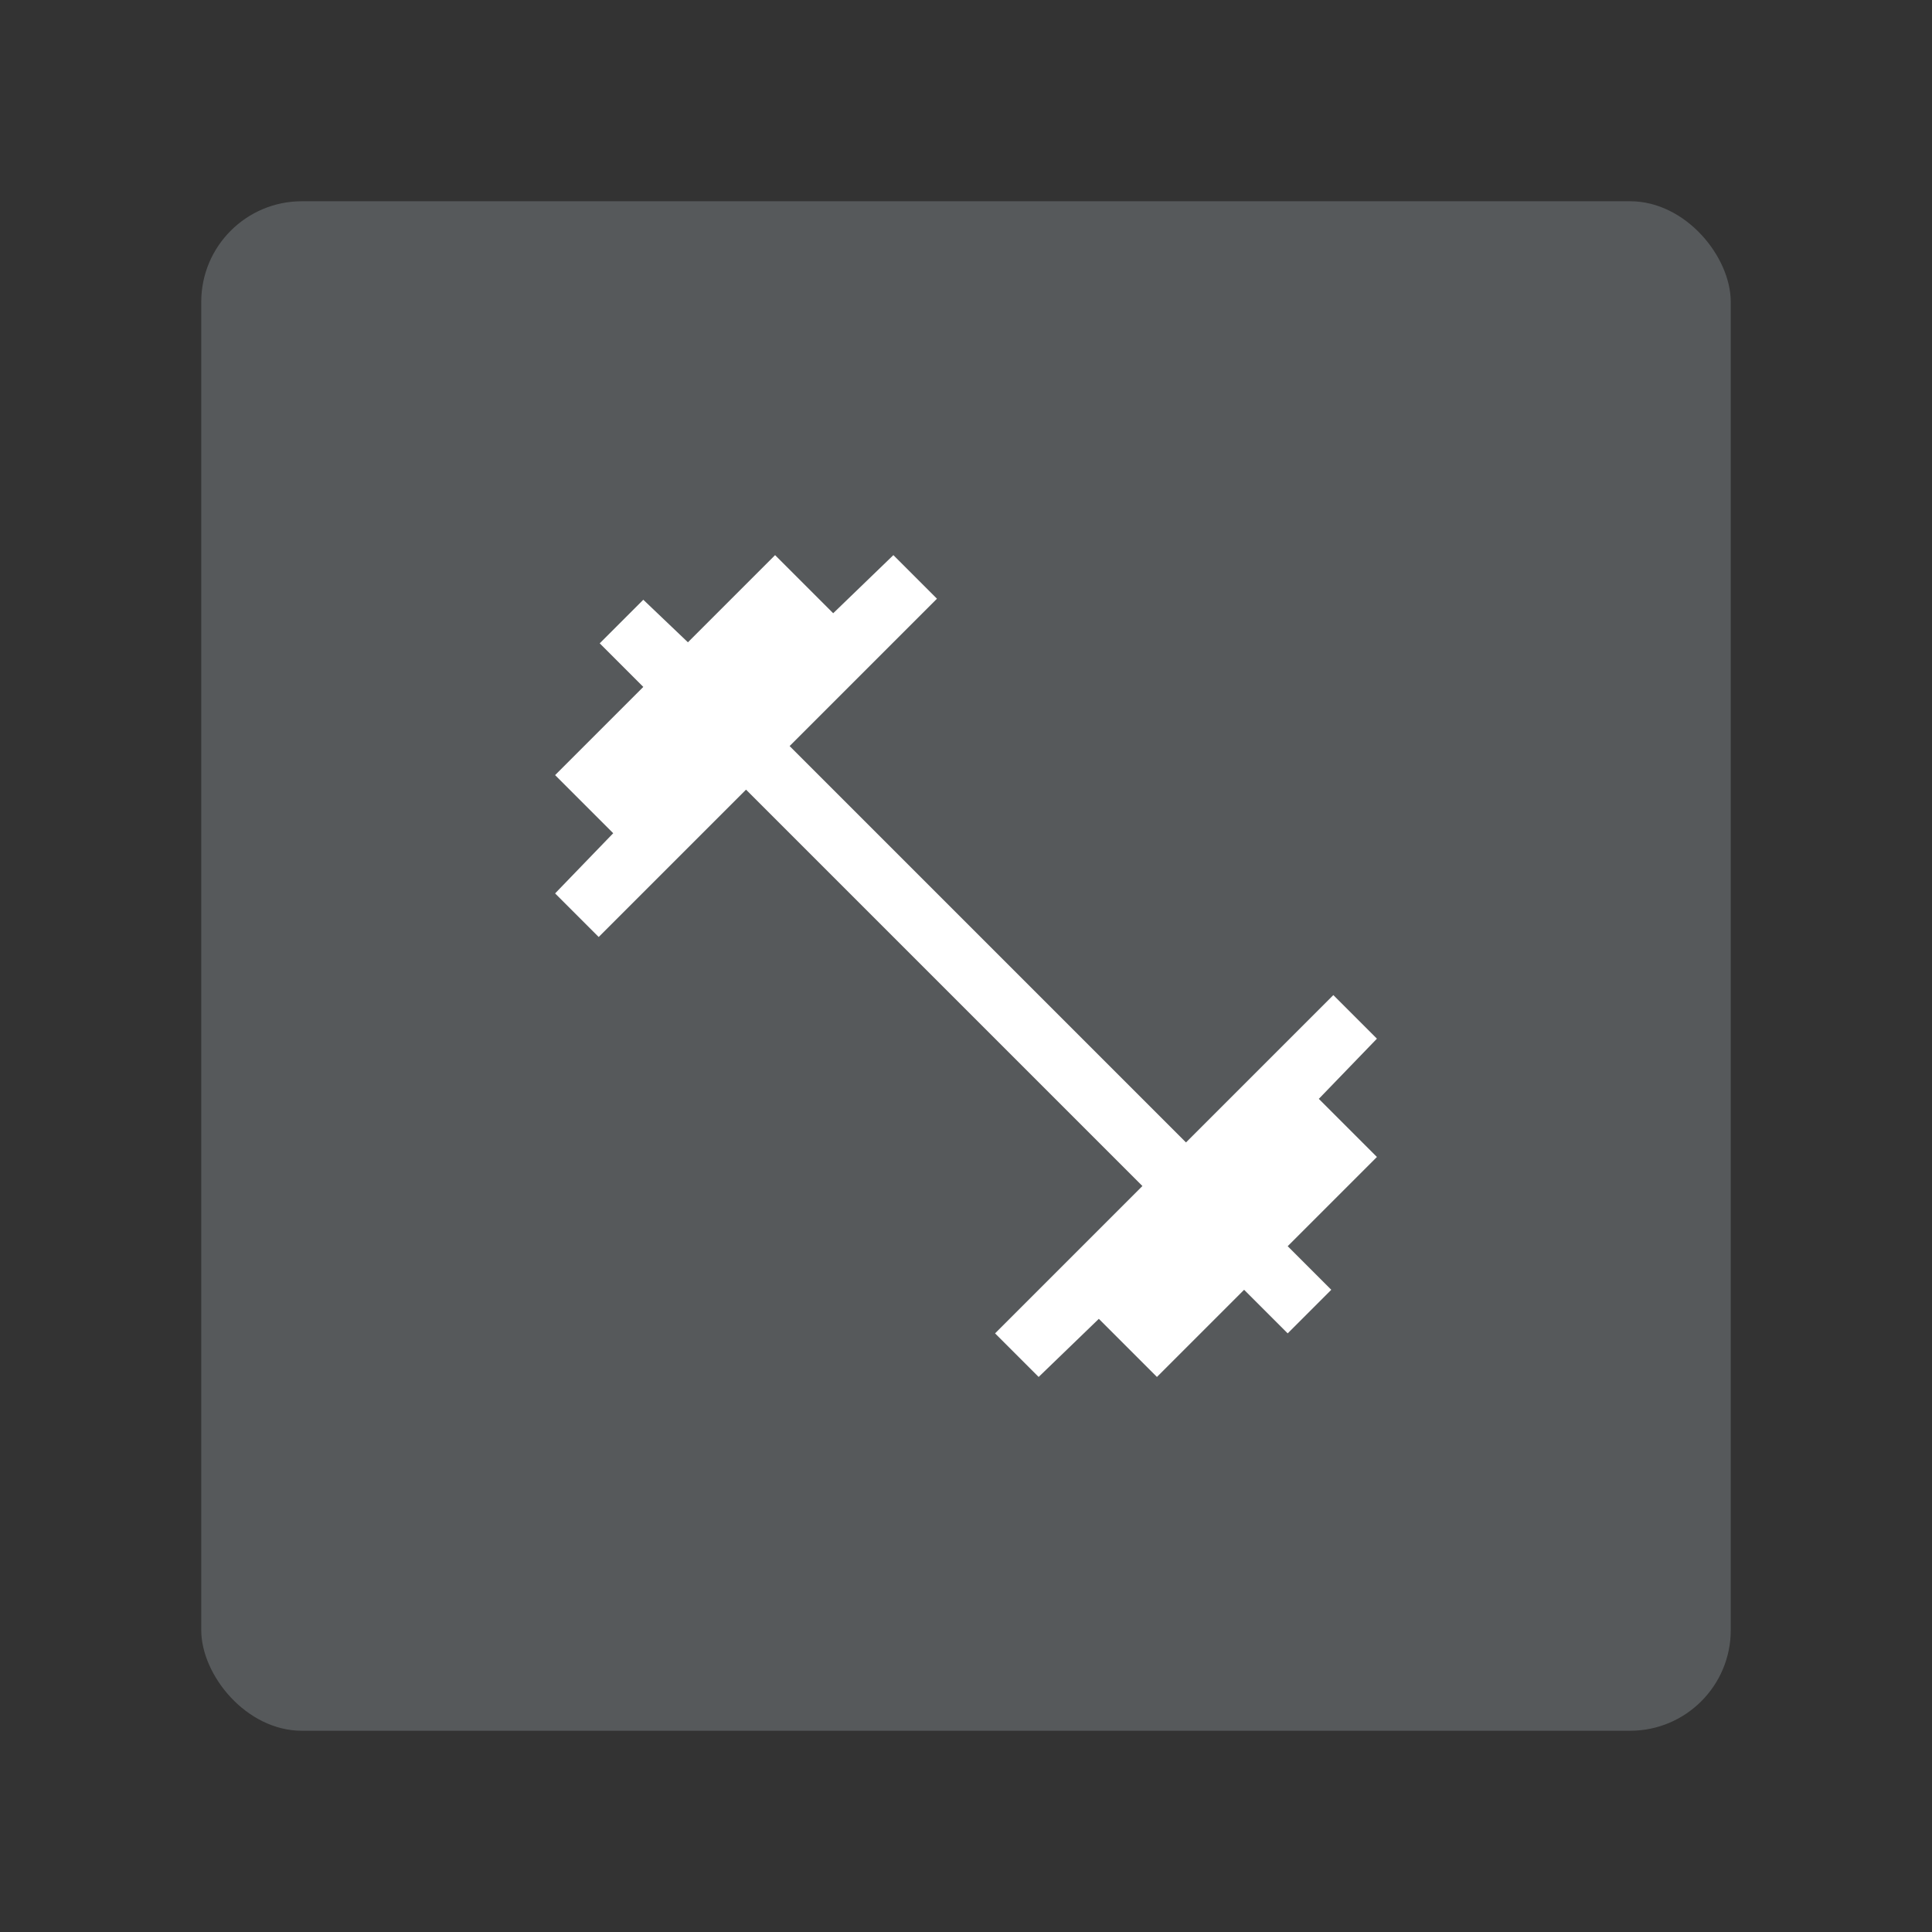 <?xml version="1.0" encoding="UTF-8"?>
<svg version="1.1" viewBox="0 0 192 192" xml:space="preserve" xmlns="http://www.w3.org/2000/svg">
	 <rect x="0" y="0" width="192" height="192" fill="#333333" stroke="none"/>
	 <rect class="a" x="20" y="20" width="152" height="152" rx="10" fill="#56595b"/><path id="path" d="m103.22 136.84-4.331-4.331 14.643-14.643-39.392-39.392-14.643 14.643-4.331-4.331 5.775-5.981-5.775-5.775 8.765-8.765-4.331-4.331 4.331-4.331 4.434 4.228 8.662-8.662 5.775 5.775 5.981-5.775 4.331 4.331-14.643 14.643 39.392 39.392 14.643-14.643 4.331 4.331-5.775 5.981 5.775 5.775-8.868 8.868 4.331 4.331-4.331 4.331-4.331-4.331-8.662 8.662-5.775-5.775z" fill="#fff" stroke-width="2.062"/></svg>
